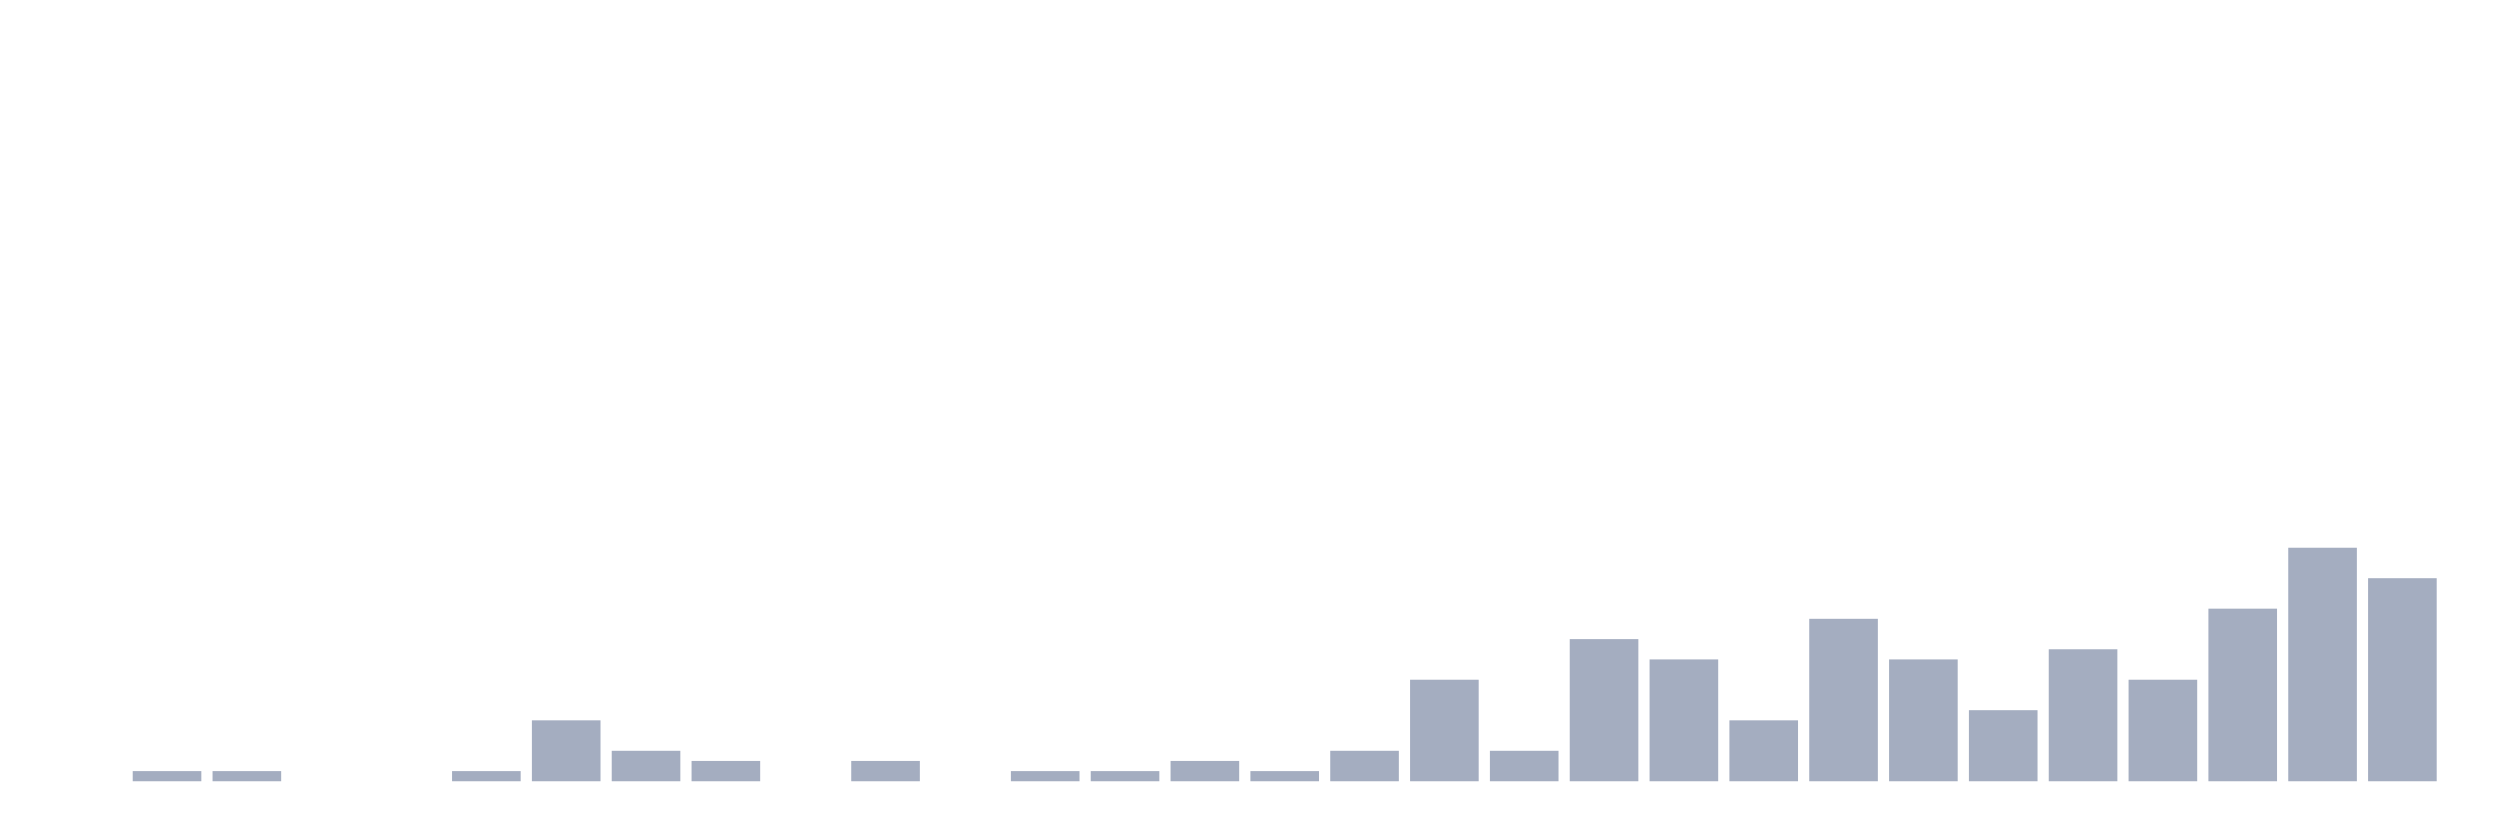 <svg xmlns="http://www.w3.org/2000/svg" viewBox="0 0 480 160"><g transform="translate(10,10)"><rect class="bar" x="0.153" width="13.175" y="140" height="0" fill="rgb(164,173,192)"></rect><rect class="bar" x="15.482" width="13.175" y="138.051" height="1.949" fill="rgb(164,173,192)"></rect><rect class="bar" x="30.81" width="13.175" y="138.051" height="1.949" fill="rgb(164,173,192)"></rect><rect class="bar" x="46.138" width="13.175" y="140" height="0" fill="rgb(164,173,192)"></rect><rect class="bar" x="61.466" width="13.175" y="140" height="0" fill="rgb(164,173,192)"></rect><rect class="bar" x="76.794" width="13.175" y="138.051" height="1.949" fill="rgb(164,173,192)"></rect><rect class="bar" x="92.123" width="13.175" y="128.304" height="11.696" fill="rgb(164,173,192)"></rect><rect class="bar" x="107.451" width="13.175" y="134.152" height="5.848" fill="rgb(164,173,192)"></rect><rect class="bar" x="122.779" width="13.175" y="136.101" height="3.899" fill="rgb(164,173,192)"></rect><rect class="bar" x="138.107" width="13.175" y="140" height="0" fill="rgb(164,173,192)"></rect><rect class="bar" x="153.436" width="13.175" y="136.101" height="3.899" fill="rgb(164,173,192)"></rect><rect class="bar" x="168.764" width="13.175" y="140" height="0" fill="rgb(164,173,192)"></rect><rect class="bar" x="184.092" width="13.175" y="138.051" height="1.949" fill="rgb(164,173,192)"></rect><rect class="bar" x="199.42" width="13.175" y="138.051" height="1.949" fill="rgb(164,173,192)"></rect><rect class="bar" x="214.748" width="13.175" y="136.101" height="3.899" fill="rgb(164,173,192)"></rect><rect class="bar" x="230.077" width="13.175" y="138.051" height="1.949" fill="rgb(164,173,192)"></rect><rect class="bar" x="245.405" width="13.175" y="134.152" height="5.848" fill="rgb(164,173,192)"></rect><rect class="bar" x="260.733" width="13.175" y="120.507" height="19.493" fill="rgb(164,173,192)"></rect><rect class="bar" x="276.061" width="13.175" y="134.152" height="5.848" fill="rgb(164,173,192)"></rect><rect class="bar" x="291.39" width="13.175" y="112.71" height="27.29" fill="rgb(164,173,192)"></rect><rect class="bar" x="306.718" width="13.175" y="116.608" height="23.392" fill="rgb(164,173,192)"></rect><rect class="bar" x="322.046" width="13.175" y="128.304" height="11.696" fill="rgb(164,173,192)"></rect><rect class="bar" x="337.374" width="13.175" y="108.811" height="31.189" fill="rgb(164,173,192)"></rect><rect class="bar" x="352.702" width="13.175" y="116.608" height="23.392" fill="rgb(164,173,192)"></rect><rect class="bar" x="368.031" width="13.175" y="126.355" height="13.645" fill="rgb(164,173,192)"></rect><rect class="bar" x="383.359" width="13.175" y="114.659" height="25.341" fill="rgb(164,173,192)"></rect><rect class="bar" x="398.687" width="13.175" y="120.507" height="19.493" fill="rgb(164,173,192)"></rect><rect class="bar" x="414.015" width="13.175" y="106.862" height="33.138" fill="rgb(164,173,192)"></rect><rect class="bar" x="429.344" width="13.175" y="95.166" height="44.834" fill="rgb(164,173,192)"></rect><rect class="bar" x="444.672" width="13.175" y="101.014" height="38.986" fill="rgb(164,173,192)"></rect></g></svg>